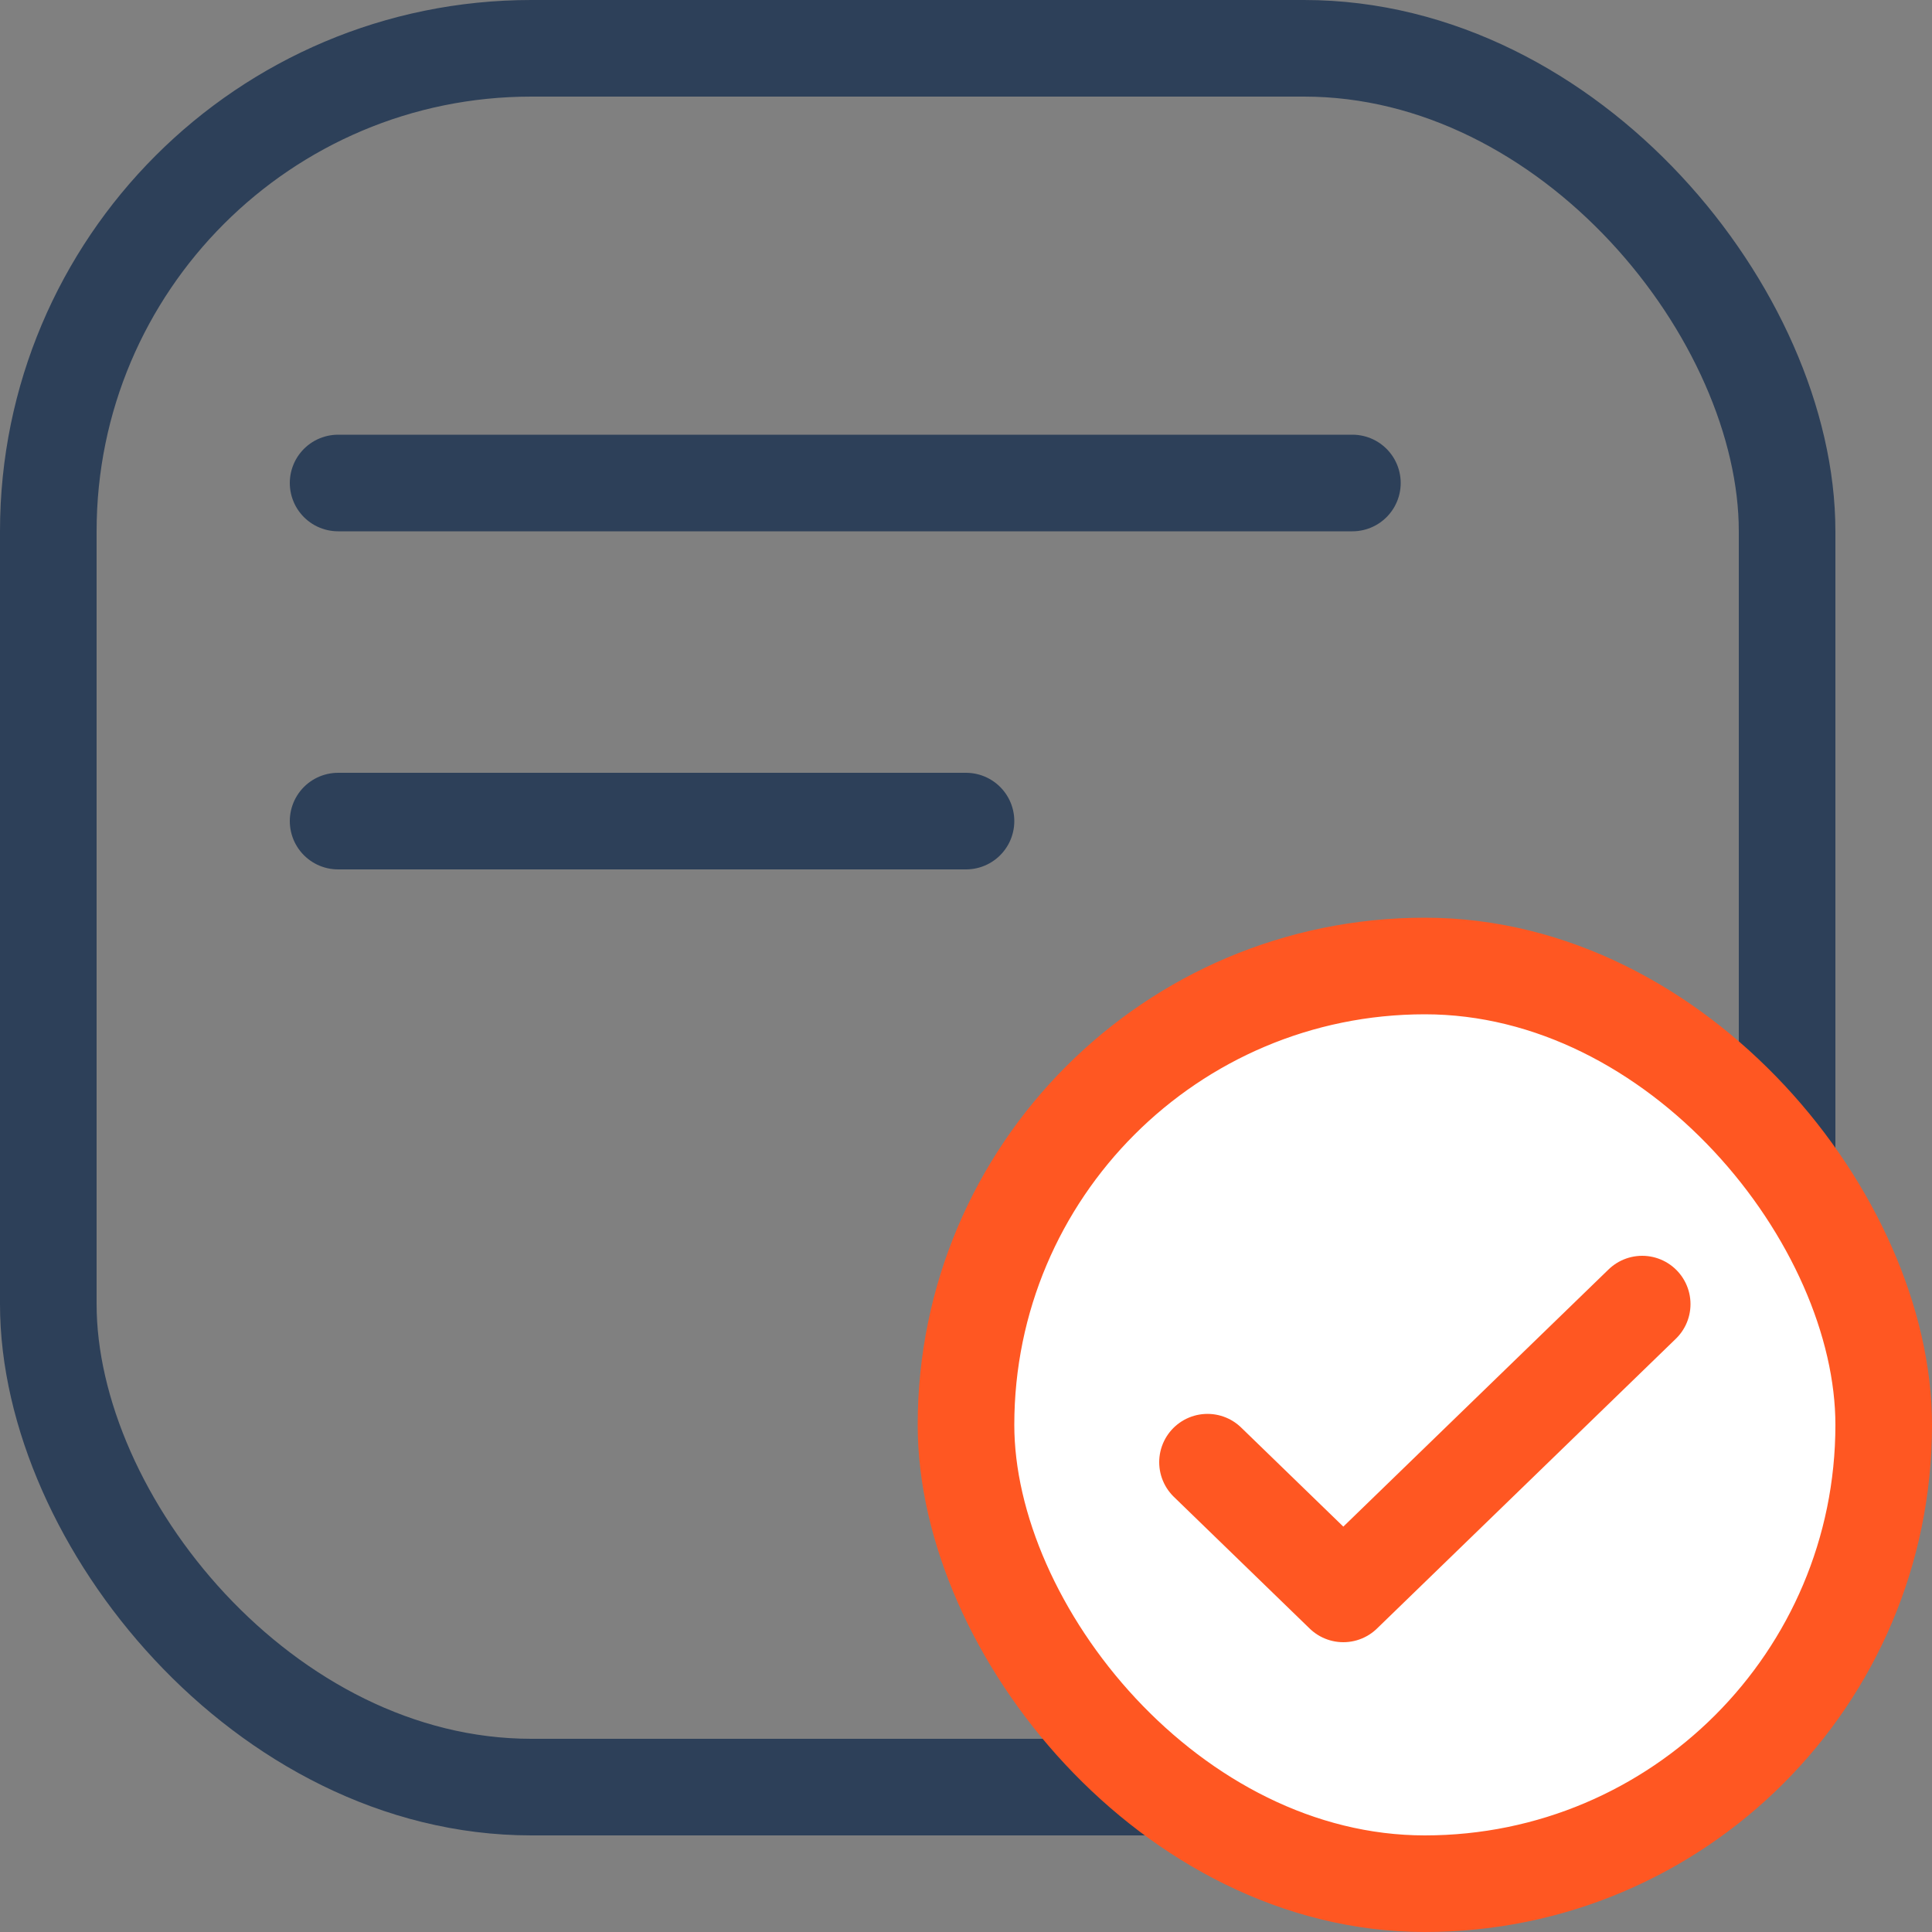 <svg width="40" height="40" viewBox="0 0 40 40" fill="none" xmlns="http://www.w3.org/2000/svg">
<rect x="0" y="0" width="40" height="40" fill="#808080" stroke="none"/>
<g clip-path="url(#clip0_3428_7551)">
<rect x="1" y="1" width="36" height="36" rx="10" stroke="#2D4059" stroke-width="2" stroke-miterlimit="10" stroke-linecap="round" stroke-linejoin="round"/>
<rect x="20" y="20" width="19" height="19" rx="9.5" fill="white" stroke="#FF5722" stroke-width="2" stroke-miterlimit="10" stroke-linecap="round" stroke-linejoin="round"/>
<path d="M7 10H28" stroke="#2D4059" stroke-width="2" stroke-miterlimit="10" stroke-linecap="round" stroke-linejoin="round"/>
<path d="M7 17H20" stroke="#2D4059" stroke-width="2" stroke-miterlimit="10" stroke-linecap="round" stroke-linejoin="round"/>
<path d="M34 27L27.812 33L25 30.273" stroke="#FF5722" stroke-width="2" stroke-linecap="round" stroke-linejoin="round"/>
</g>
<defs>
<clipPath id="clip0_3428_7551">
<rect width="40" height="40" fill="white"/>
</clipPath>
</defs>
</svg>
